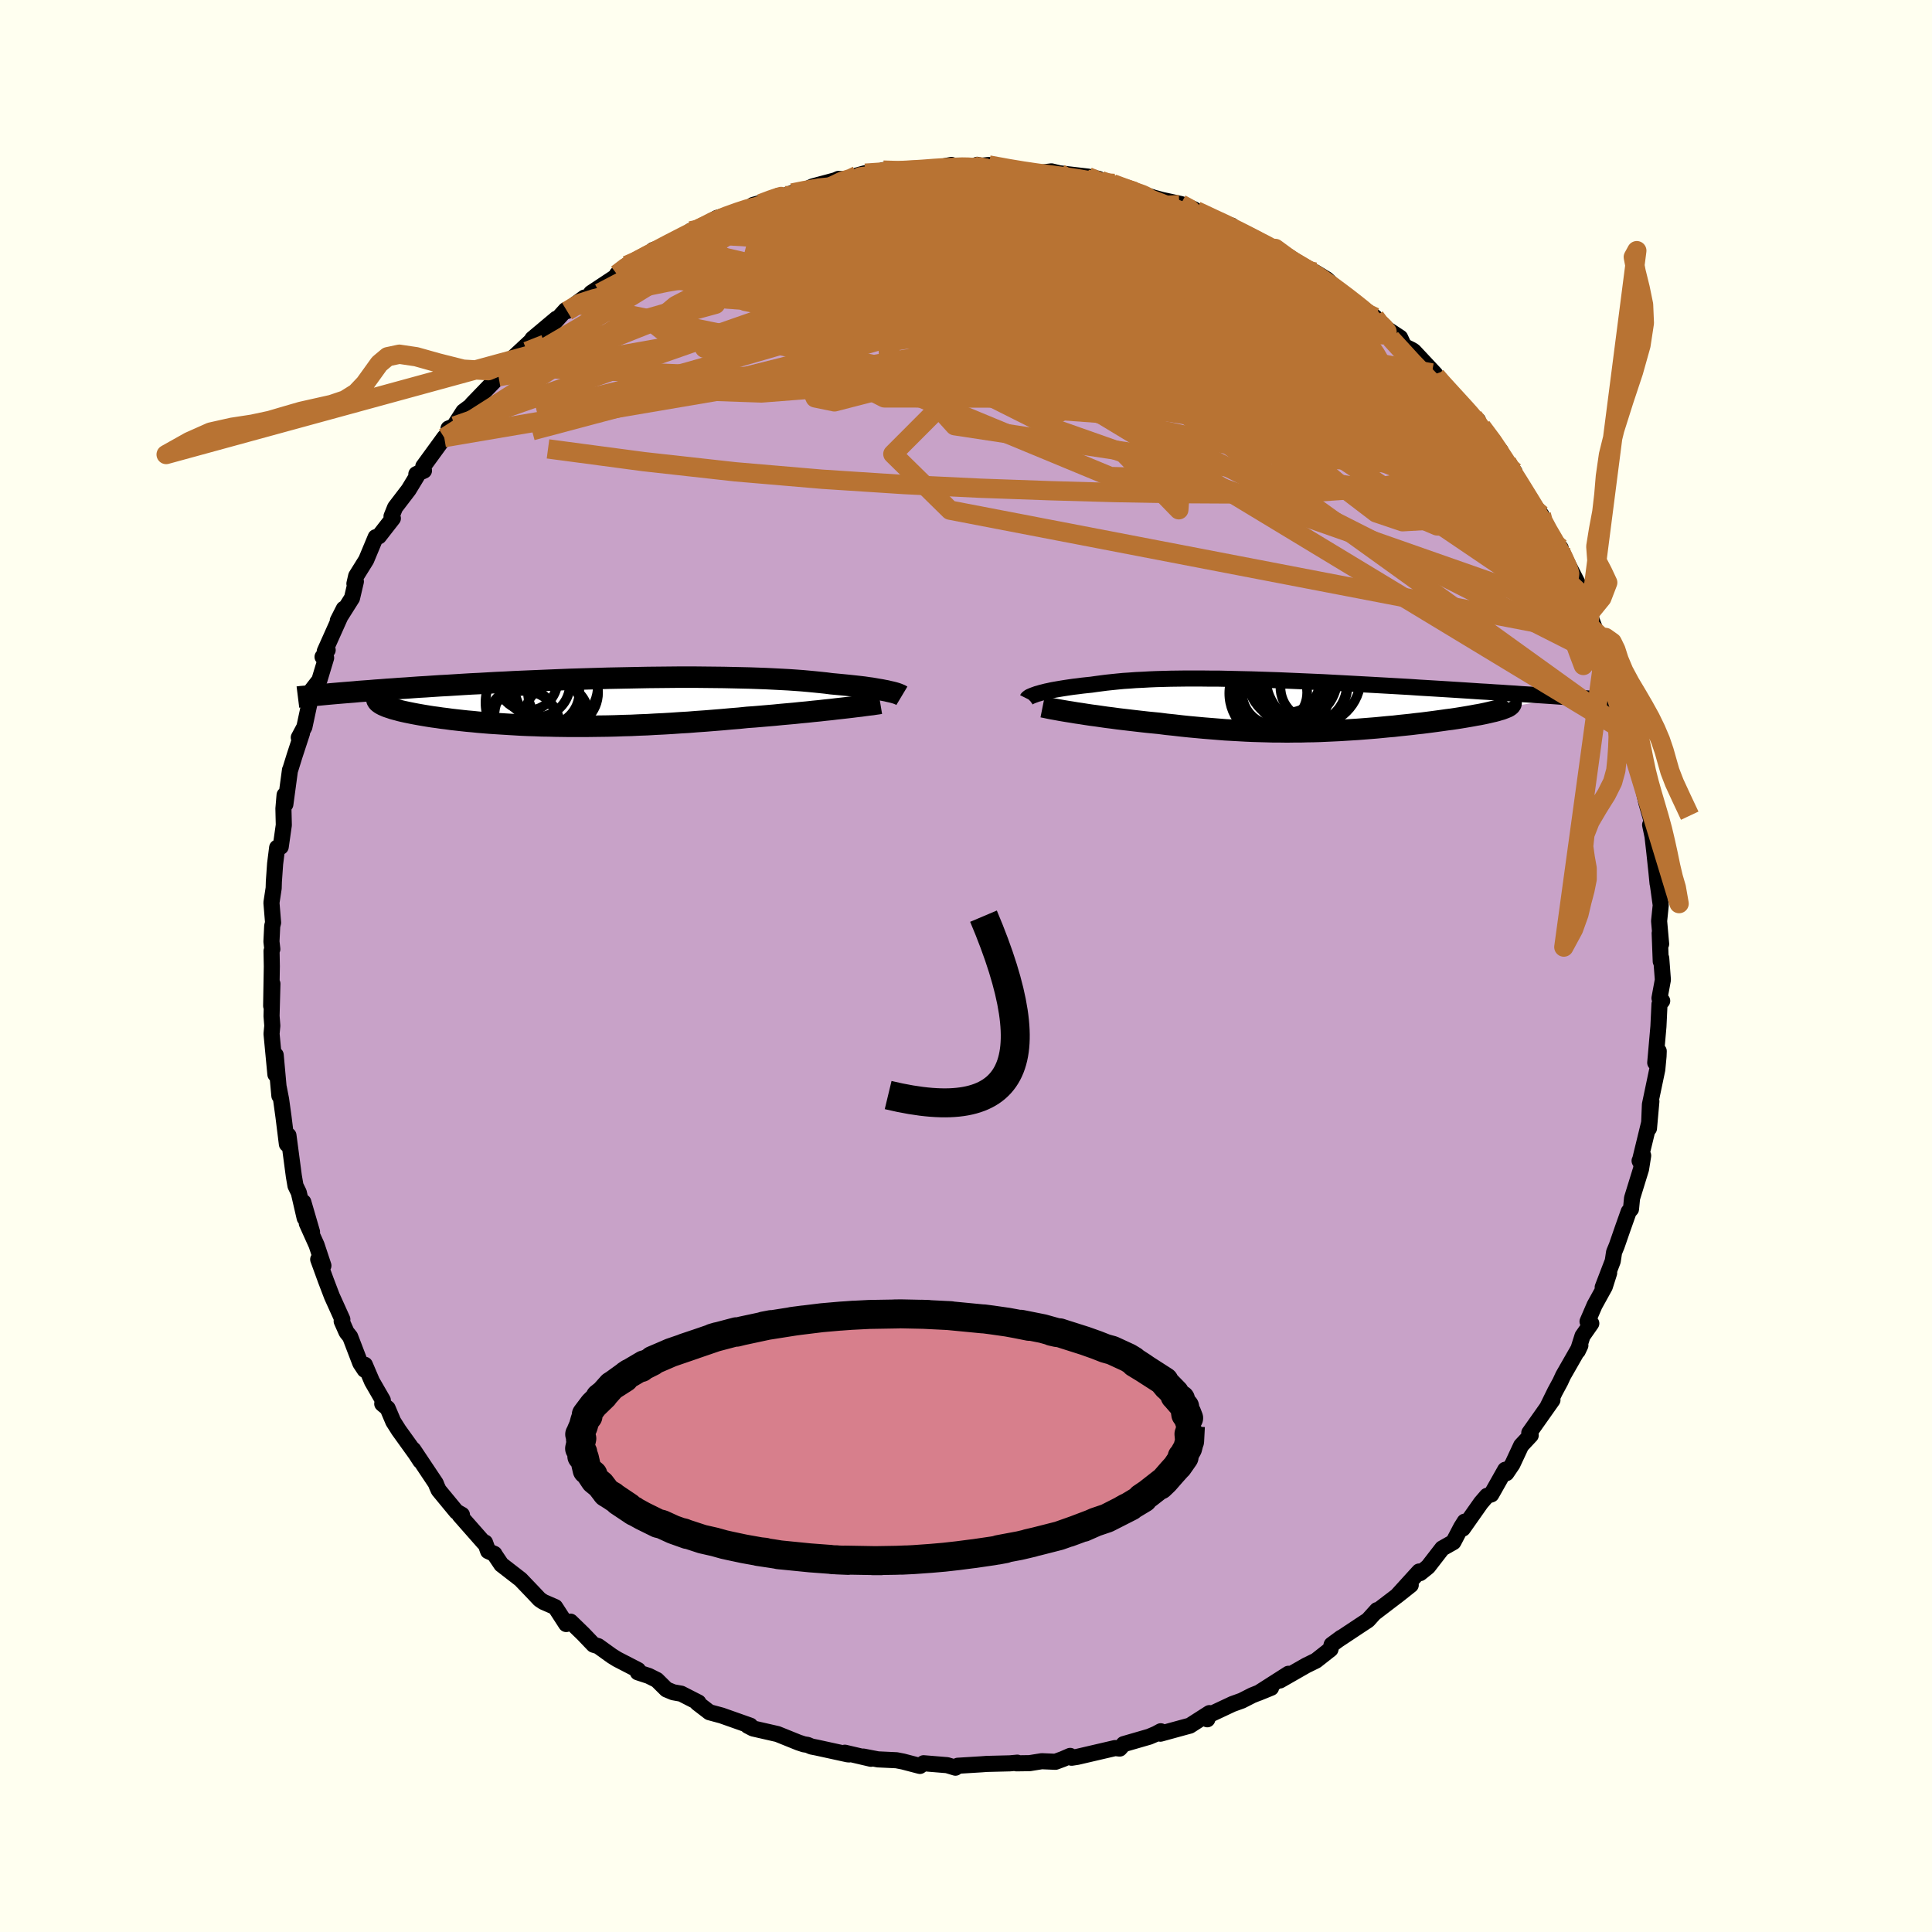 <svg xmlns="http://www.w3.org/2000/svg" width="500" height="500" viewBox="-100 -100 200 200"><defs><clipPath id="c"><path d="m31.11-1.08-.24-.06-.27-.05-.3-.06-.31-.05-.34-.06-.35-.06-.38-.05-.4-.06-.43-.05-.44-.05-.47-.05-.48-.05-.51-.05-.53-.05-.54-.05-.53-.07-.57-.06-.59-.06-.63-.06-.66-.06-.69-.05-.73-.05-.75-.04-.78-.04-.8-.04-.83-.03-.86-.03-.88-.02-.9-.02-.92-.02-.93-.01-.96-.01-.96-.01H9.18l-1 .01-1.01.01-1.01.01-1.02.02-1.02.02-1.02.02-1.02.02-1.01.03-1.02.03-1 .03-1 .03-.99.04-.98.04-.97.04-.96.04-.95.04-.93.04-.91.05-.9.04-.89.05-.86.05-.85.04-.83.05-.81.05-.79.05-.77.04-.76.05-.73.05-.71.04-.7.05-.68.05-.66.04-.65.05-.62.04-.62.05-.59.04-.58.05-.56.04-.55.04-.53.05-.51.04-.5.04-.48.04-.47.04 4.7 1.05.12.07.15.08.16.07.18.08.2.07.22.07.23.08.25.07.27.07.29.08.3.07.32.07.34.07.35.07.37.07.39.07.41.07.42.07.45.07.46.06.47.07.5.06.5.07.53.06.54.06.56.06.57.05.58.06.6.05.62.05.62.04.64.04.65.04.67.04.67.04.69.03.7.02.71.03.72.01.73.02.74.01.75.01h1.53l.78-.01.79-.01.79-.01.8-.02.82-.03.82-.02.82-.04.84-.03.84-.05.84-.04.85-.05.86-.06.86-.05.87-.07.87-.06.87-.07.87-.07.88-.08.87-.07.87-.09.72-.05.71-.06.7-.06.7-.06.7-.07.68-.06.67-.06.67-.07.65-.06.64-.07.62-.06.61-.07.6-.06.57-.07.55-.06"/></clipPath><clipPath id="b"><path d="m-27.14-1.24.23-.07.25-.06.27-.07.29-.06.31-.07.33-.06.35-.06.36-.06.38-.06.4-.06.42-.06.43-.05.45-.06.46-.05.49-.05.49-.07.53-.07.54-.07.57-.06.59-.06.62-.06.63-.04.66-.05.68-.03.7-.04.72-.03.74-.02.75-.02.78-.01.79-.01h1.63l.84.01h.86l.86.02.88.02.88.02.9.02.9.03.91.03.92.03.92.04.93.04.92.04.93.04.93.04.93.05.92.05.93.05.91.05.92.05.9.05.9.05.89.05.88.05.87.05.86.06.85.05.83.05.82.05.81.05.79.05.78.05.76.05.74.05.73.04.72.05.71.04.69.05.68.04.66.05.65.04.64.04.62.04.61.04.6.04.58.04.56.04.55.03L21.24.21l-.15.06-.18.07-.19.07-.22.06-.23.07-.26.07-.27.06-.29.07-.31.07-.33.07-.35.07-.36.06-.37.07-.4.07-.41.07-.43.07-.44.07-.47.07-.48.06-.49.07-.51.07-.52.07-.54.07-.55.07-.56.06-.57.07-.58.06-.59.06-.59.07-.61.05-.61.06-.62.06-.63.05-.63.05-.64.05-.64.04-.65.04-.65.04-.65.03-.66.03-.67.03-.67.02-.67.01-.68.02h-.68l-.69.01-.69-.01h-.69l-.7-.02-.71-.02-.71-.02-.72-.03-.72-.04-.72-.04-.74-.04-.74-.06-.74-.06-.75-.06-.76-.07-.76-.07-.77-.08-.77-.09-.78-.08-.78-.1-.62-.06-.61-.06-.62-.07-.61-.07-.6-.07-.6-.07-.59-.07-.58-.08-.57-.07-.56-.08-.55-.08-.54-.07-.53-.08-.5-.08-.49-.07"/></clipPath><filter id="a"><feTurbulence baseFrequency=".05" numOctaves="3" result="noise" type="noise"/><feDisplacementMap in="SourceGraphic" in2="noise" scale="2"/></filter></defs><rect width="100%" height="100%" x="-100" y="-100" fill="ivory"/><path fill="#C8A2C8" stroke="#000" stroke-linejoin="round" stroke-width="1.667" d="m71.97-.81.17 2.24-.35 1.9.28.28-.28.34-.11 2.31-.33 3.75.36-1.2-.02.54-.13 1.37-.76 3.62-.1 2.47.25-2.8-.24 2.26-.96 3.94-.02-.05.37-.53-.22 1.39-.93 3.01-.11 1.13-.24.27-.62 1.75-.62 1.79-.27.65-.14.93-1.04 2.71.67-1.49-.45 1.42-1.06 1.92-.73 1.69.39.2-.91 1.3-.49 1.55.27-.57-1.78 3.11-.3.65-.54 1-.78 1.59.51-.7-2.4 3.4.15.25-.99 1.06-.9 1.93-.63.93-.12-.35-1.44 2.55-.45.15-.62.72-1.88 2.67.19-.72-.37.59-.8 1.53-1.15.65-1.47 1.9-.82.66-.1-.17-2.31 2.54 1.44-1.14-1.21.96-2.45 1.87.17-.23-.94 1.04-.94.62-2.11 1.4.28-.21-.99.73-.12.47-1.5 1.18-1.02.5-2.71 1.55.88-.69-3.1 1.98 1.3-.53-1.95.78-1.08.55-.97.35-2.66 1.25.06.33.22-.64-2.03 1.3-.56.15-2.48.68.03-.25-.5.27-.68.29-2.66.77-.41.46-.48-.05-3.91.91-.59.09-.15-.19-.76.33-.76.28-1.42-.06-1.25.2-1.37.02.09-.07-.76.07-2.41.06-.54.04-2.45.15-.24.2-.86-.26-2.44-.2-.38.28-1.76-.46-.67-.13-1.92-.09-1.51-.29.79.23-2.7-.63.43.18-.17-.02-3.16-.69-.56-.11-.4-.17-.38-.06-.55-.18-2.18-.88-2.54-.58-.54-.28.26-.01-2.97-1.05-1.26-.34-1.25-.96.11-.05-1.78-.91-.84-.15-.69-.29-.99-.98-.84-.42-1.13-.37.02-.24-2.17-1.12-.56-.35-1.39-1-.49-.15-1.06-1.11-1.32-1.28-.45.25-1.14-1.76-1.22-.53-.39-.26-.63-.67-1.34-1.4-1.99-1.54-.72-1.07v-.03l-.65-.29-.32-.89-.13.01-2.5-2.84.24-.04-.57-.32-1.84-2.23-.18-.4-.12-.31-2.33-3.49.73 1.17-.49-.75-1.74-2.42-.57-.9-.58-1.37-.56-.47.06-.37-1.12-1.94-.74-1.73-.02.52-.45-.68-1.05-2.74-.38-.48-.5-1.13.07-.19-1.08-2.39-.64-1.68-.78-2.14.54.65-.71-2.14-1.01-2.24.54.89-.9-3.09.14 1.65-.61-2.64-.34-.7-.17-.99-.56-4.22-.16.9-.07-.56-.28-2.25-.25-1.81-.25-1.28.07.89-.38-4.21-.03 2-.4-4.2.08-.84-.08-1 .09-3.34-.13 2.29.07-4.1-.03-1.58.08-.2-.09-.78.08-1.61.09-.35-.17-2.06.23-1.51.02-.67.13-1.85.21-1.67.37-.09.32-2.25-.04-1.7.12-1.41.08.96.48-3.55.02-.01.46-1.48.76-2.32-.33.45.58-1.09.61-2.84.18-1.02.76-.98.7-2.32-.37-.1.53-.71-.3.13 1.97-4.4-.62 1.22 1.47-2.33.4-1.71-.15.22.18-.79 1.04-1.67.98-2.35.33-.09 1.45-1.86-.14-.21.37-.92 1.4-1.83.85-1.4-.05-.22.79-.36-.07-.44 2.17-2.98 1.09-1.21-.65.27.55-.22.99-1.54 1.27-.95-.38.2 2.75-2.85.81-1.41-.36.4.04-.01 2.87-2.67.15-.24 2.48-2.08-1.15 1.43 2.1-2.32.15.1 1.81-1.4-.91.67 2.44-1.5-.85.36 3.64-2.41-.96.47 1.01-.92.21-.01 2.45-1.29.08-.29 1.69-.57 1.29-.85.7-.27.2-.29h.44l2.28-1.34 1.16-.31 2.17-.6.4-.43 1.49-.42 1.13-.52.72-.02.72-.28 1.02-.17 1.12-.52 2.31-.62.34-.15 1.61.09.32-.45.84-.23 1.9-.05-.04-.27 2.28.12.02-.03 2.52-.32-.23.18 2.47-.49.94.35 1.43-.1.3-.26.38.1.82-.08 2.42.52 1.81.09-.11.11.99.11 1.37-.17.83.2 2.94.34 1.1.23-1.21.04 2.85.44.06.38-.22-.35 2.94 1.01 1.26.42 2.69.74-2.24-.59 2.4.52 1.31.52.29.18 2.33 1.15 1.33.38-.4.09 1.87.91 1.6.7.94.61.51.06-.44-.02 1.02.72.86.17 3.37 2.32-.73-.75 1.25.76 1.49 1.43.37.29 2.08 1.45 1.04.74.29.67.95.55 1.37.9.41.88.72.35.28.17 2.22 2.37-.34-.11.96.98.24.23 1.99 2.14 1.36 1.79.21-.26-.48-.36.86 1.05 1.97 2.49-.9-.84 1.55 2.04.79.97-.5-.15 1.91 2.82 1.37 1.78-.13.37.62 1.1 1.51 1.98-.6-.41 1.69 2.74-.36-.7 1.45 2.83.05.38.58 1.57.14.36.91 2.4.09-.18.9 1.95-.25-.74.4 1.41.96 2.44.04.19.74 1.83.86 3.46-.35-.89.12.14.94 3.81.14 1.46-.35-2.1.42 2.88.35 1.52.62 2.16-.23.14.25 1.19.19 1.67.22 2.06.11 1.13-.02-.26.35 2.52-.17 1.65.21 2.37-.15-1.11.11 2.91.05-.33.17 2.24" filter="url(#a)"/><path fill="#fff" d="m-27.14-1.24.23-.07.25-.06.27-.07.29-.06.31-.07.33-.06.35-.06.36-.06.38-.06.4-.06.42-.06.43-.05.45-.06.46-.05.49-.05.49-.07.53-.07.54-.07.57-.06.59-.06.62-.06.63-.04.66-.05.68-.03.7-.04.72-.03.74-.02.75-.02.78-.01.79-.01h1.63l.84.01h.86l.86.02.88.02.88.02.9.02.9.03.91.03.92.03.92.04.93.04.92.04.93.04.93.04.93.05.92.05.93.05.91.05.92.05.9.05.9.05.89.05.88.05.87.05.86.06.85.05.83.05.82.05.81.05.79.05.78.05.76.05.74.05.73.04.72.05.71.04.69.05.68.04.66.05.65.04.64.04.62.04.61.04.6.04.58.04.56.04.55.03L21.24.21l-.15.06-.18.07-.19.07-.22.06-.23.07-.26.07-.27.06-.29.07-.31.07-.33.07-.35.07-.36.06-.37.07-.4.07-.41.07-.43.07-.44.07-.47.07-.48.06-.49.07-.51.07-.52.07-.54.07-.55.07-.56.06-.57.07-.58.06-.59.06-.59.07-.61.05-.61.06-.62.06-.63.05-.63.05-.64.05-.64.04-.65.04-.65.04-.65.03-.66.03-.67.03-.67.02-.67.01-.68.02h-.68l-.69.01-.69-.01h-.69l-.7-.02-.71-.02-.71-.02-.72-.03-.72-.04-.72-.04-.74-.04-.74-.06-.74-.06-.75-.06-.76-.07-.76-.07-.77-.08-.77-.09-.78-.08-.78-.1-.62-.06-.61-.06-.62-.07-.61-.07-.6-.07-.6-.07-.59-.07-.58-.08-.57-.07-.56-.08-.55-.08-.54-.07-.53-.08-.5-.08-.49-.07" filter="url(#a)" transform="translate(34.69 -26.98)"/><path fill="#fff" d="m31.11-1.08-.24-.06-.27-.05-.3-.06-.31-.05-.34-.06-.35-.06-.38-.05-.4-.06-.43-.05-.44-.05-.47-.05-.48-.05-.51-.05-.53-.05-.54-.05-.53-.07-.57-.06-.59-.06-.63-.06-.66-.06-.69-.05-.73-.05-.75-.04-.78-.04-.8-.04-.83-.03-.86-.03-.88-.02-.9-.02-.92-.02-.93-.01-.96-.01-.96-.01H9.18l-1 .01-1.01.01-1.01.01-1.02.02-1.02.02-1.02.02-1.02.02-1.01.03-1.02.03-1 .03-1 .03-.99.04-.98.04-.97.04-.96.04-.95.04-.93.04-.91.05-.9.04-.89.05-.86.05-.85.04-.83.05-.81.05-.79.05-.77.04-.76.05-.73.05-.71.04-.7.05-.68.05-.66.04-.65.05-.62.04-.62.05-.59.04-.58.05-.56.04-.55.04-.53.05-.51.04-.5.04-.48.04-.47.04 4.7 1.05.12.07.15.08.16.07.18.08.2.07.22.07.23.08.25.07.27.07.29.08.3.07.32.07.34.07.35.07.37.07.39.07.41.07.42.07.45.07.46.06.47.07.5.06.5.07.53.06.54.06.56.06.57.05.58.06.6.05.62.05.62.04.64.04.65.04.67.04.67.04.69.03.7.02.71.03.72.01.73.02.74.01.75.01h1.53l.78-.01.79-.01.79-.01.8-.02.82-.03.82-.02.82-.04.84-.03.84-.05.84-.04.85-.05.86-.06.86-.05.87-.07.87-.06.87-.07.87-.07.88-.08.87-.07.87-.09.72-.05.71-.06.7-.06.7-.06.7-.07.68-.06.67-.06.67-.07.65-.06.64-.07.62-.06.61-.07.6-.06.57-.07.55-.06" filter="url(#a)" transform="translate(-39.08 -27.34)"/><g fill="none" stroke="#000" transform="translate(34.69 -26.98)"><path stroke-linejoin="round" stroke-width="1.667" d="m-28.34-.68.02-.04.05-.05.07-.05.08-.06.11-.05.14-.06.15-.06.17-.06.19-.07.22-.06.23-.07.25-.06.27-.07.29-.06.31-.07.33-.06.35-.06.36-.06.38-.06.4-.06.42-.06.43-.05.45-.06.46-.05.49-.05.49-.07.53-.07.54-.07.57-.06.59-.06.62-.06.63-.04.66-.05.68-.03.7-.04.72-.03.74-.02.75-.02.78-.01.79-.01h1.63l.84.01h.86l.86.02.88.02.88.02.9.02.9.03.91.03.92.03.92.04.93.04.92.04.93.04.93.04.93.05.92.05.93.05.91.05.92.05.9.05.9.05.89.05.88.05.87.05.86.06.85.05.83.05.82.05.81.05.79.05.78.05.76.05.74.05.73.04.72.05.71.04.69.05.68.04.66.05.65.04.64.04.62.04.61.04.6.04.58.04.56.04.55.03.53.04.52.04.51.03.49.03.47.04.46.03.45.03.43.03.42.03.41.03" filter="url(#a)"/><path stroke-linejoin="round" stroke-width="2.222" d="m-26.76.15.2.04.24.05.28.06.31.06.34.06.38.07.4.07.42.07.45.07.47.08.49.07.5.08.53.08.54.07.55.08.56.08.57.07.58.08.59.07.6.07.6.07.61.07.62.07.61.06.62.06.78.1.78.08.77.09.77.08.76.07.76.07.75.06.74.06.74.06.74.04.72.04.72.04.72.03.71.02.71.02.7.02h.69l.69.01.69-.01h.68l.68-.02.67-.01.67-.02.67-.03.66-.03.65-.03.65-.04.65-.04.64-.04.64-.05.63-.05.63-.05.62-.06.61-.06.61-.05.59-.07.59-.06.58-.06.57-.07.56-.06.55-.07.54-.07.52-.07.51-.07.49-.07.48-.06.47-.07.44-.07.43-.07.41-.07.4-.07.37-.07.36-.06.35-.07.33-.07.31-.07.29-.07.27-.06.26-.07.23-.07.22-.06.19-.07.18-.07.15-.06.14-.06.11-.07.09-.06.07-.07.05-.06.03-.06.01-.06-.01-.06-.03-.06-.05-.06" filter="url(#a)"/><circle cx="1.26" cy="-2.838" r="4.902" clip-path="url(#b)" filter="url(#a)"/><circle cx="-.895" cy="-2.918" r="4.656" clip-path="url(#b)" filter="url(#a)"/><circle cx="-.865" cy="-2.258" r="3.654" clip-path="url(#b)" filter="url(#a)"/><circle cx="-1.165" cy="-1.548" r="3.51" clip-path="url(#b)" filter="url(#a)"/><circle cx="-2.74" cy="-1.318" r="3.368" clip-path="url(#b)" filter="url(#a)"/><circle cx="-2.64" cy="-1.243" r="4.792" clip-path="url(#b)" filter="url(#a)"/><circle cx=".53" cy="-2.228" r="4.228" clip-path="url(#b)" filter="url(#a)"/><circle cx="-1.925" cy="-1.168" r="4.75" clip-path="url(#b)" filter="url(#a)"/><circle cx="1.32" cy="-1.893" r="3.46" clip-path="url(#b)" filter="url(#a)"/><circle cx="-1.335" cy="-2.548" r="3.282" clip-path="url(#b)" filter="url(#a)"/></g><g fill="none" stroke="#000" transform="translate(-39.08 -27.34)"><path stroke-linejoin="round" stroke-width="2.222" d="m32.44-.63-.05-.03-.06-.04-.08-.04-.1-.04-.12-.05-.14-.05-.16-.05-.18-.05-.21-.05-.23-.05-.24-.06-.27-.05-.3-.06-.31-.05-.34-.06-.35-.06-.38-.05-.4-.06-.43-.05-.44-.05-.47-.05-.48-.05-.51-.05-.53-.05-.54-.05-.53-.07-.57-.06-.59-.06-.63-.06-.66-.06-.69-.05-.73-.05-.75-.04-.78-.04-.8-.04-.83-.03-.86-.03-.88-.02-.9-.02-.92-.02-.93-.01-.96-.01-.96-.01H9.18l-1 .01-1.01.01-1.01.01-1.02.02-1.02.02-1.02.02-1.02.02-1.01.03-1.02.03-1 .03-1 .03-.99.04-.98.04-.97.04-.96.04-.95.04-.93.04-.91.05-.9.04-.89.05-.86.05-.85.04-.83.05-.81.05-.79.05-.77.04-.76.05-.73.05-.71.04-.7.05-.68.05-.66.04-.65.05-.62.04-.62.05-.59.04-.58.05-.56.04-.55.04-.53.05-.51.04-.5.04-.48.04-.47.04-.45.04-.43.04-.42.04-.41.04-.39.03-.37.04-.36.04-.35.03-.34.03-.32.04" filter="url(#a)"/><path stroke-linejoin="round" stroke-width="2.222" d="m30.21.15-.24.04-.28.04-.32.05-.36.04-.39.05-.42.06-.45.05-.48.06-.51.06-.53.06-.55.06-.57.07-.6.06-.61.07-.62.06-.64.07-.65.06-.67.07-.67.06-.68.06-.7.07-.7.06-.7.06-.71.06-.72.05-.87.09-.87.07-.88.08-.87.07-.87.07-.87.06-.87.07-.86.05-.86.06-.85.05-.84.04-.84.05-.84.03-.82.04-.82.02-.82.03-.8.02-.79.01-.79.01-.78.01H-1.9l-.75-.01-.74-.01-.73-.02-.72-.01-.71-.03-.7-.02-.69-.03-.67-.04-.67-.04-.65-.04-.64-.04-.62-.04-.62-.05-.6-.05-.58-.06-.57-.05-.56-.06-.54-.06-.53-.06-.5-.07-.5-.06-.47-.07-.46-.06-.45-.07-.42-.07-.41-.07-.39-.07-.37-.07-.35-.07-.34-.07-.32-.07-.3-.07-.29-.08-.27-.07-.25-.07-.23-.08-.22-.07-.2-.07-.18-.08-.16-.07-.15-.08-.12-.07-.11-.08-.09-.07-.07-.08-.05-.07-.04-.08-.01-.07v-.07l.01-.08.04-.07.05-.08" filter="url(#a)"/><circle cx="-6.303" cy="-2.185" r="3.084" clip-path="url(#c)" filter="url(#a)"/><circle cx="-3.348" cy="-1.68" r="4.324" clip-path="url(#c)" filter="url(#a)"/><circle cx="-5.313" cy="-1.835" r="3.392" clip-path="url(#c)" filter="url(#a)"/><circle cx="-5.093" cy="1.585" r="4.666" clip-path="url(#c)" filter="url(#a)"/><circle cx="-3.288" cy="1.41" r="3.282" clip-path="url(#c)" filter="url(#a)"/><circle cx="-6.918" cy="2.025" r="3.544" clip-path="url(#c)" filter="url(#a)"/><circle cx="-6.708" cy="2.64" r="3.784" clip-path="url(#c)" filter="url(#a)"/><circle cx="-5.798" cy=".08" r="4.862" clip-path="url(#c)" filter="url(#a)"/><circle cx="-4.368" cy="-.995" r="3.424" clip-path="url(#c)" filter="url(#a)"/><circle cx="-2.633" cy="-.955" r="3.624" clip-path="url(#c)" filter="url(#a)"/></g><g fill="none" stroke="#B87333" stroke-linejoin="round" stroke-width="2"><path d="m53.37-55.82 1.14 1.53.66.99.66 1.01.7 1.1.73 1.16.71 1.15.64 1.04.51.85.35.6.19.35.02.09-.15-.16-.34-.43-.53-.72-.73-1.01-.93-1.31-1.13-1.62-1.45-2.06-2.02-2.86M42.33-67.17l.43.58.51.5.31.4.02.26-.3.1-.62-.04-.96-.21-1.35-.41-1.79-.63-2.28-.86-2.81-1.12-3.4-1.44-4.01-1.79-4.63-2.18-5.29-2.53-6.18-2.89m-46.11 7.82.89-.68 1.03-.62 1.16-.64 1.17-.62 1.1-.58.99-.51.88-.45.8-.4.76-.36.72-.31.64-.25.48-.16.27-.04.01.09-.26.23-.55.38-.8.52-1.06.66-1.34.83-1.66 1-2.01 1.16-2.35 1.29-2.67 1.4" filter="url(#a)"/><path d="m52.51-56.87.82 1.22.32 1.05-.21.83-.63.74-1.02.73-1.4.73-1.81.71-2.26.62-2.77.52-3.3.39-3.85.26-4.4.15-4.95.05-5.51-.03-6.09-.11-6.68-.19-7.29-.26-7.9-.38-8.47-.55-9-.77-9.46-1.05-9.92-1.32m15.21-22.57 1.84-.95 1.46-.59 1.17-.42.92-.3.66-.18.42-.04.18.09-.03.21-.25.33-.48.47-.76.62-1.11.81-1.52 1.02-1.97 1.27-2.45 1.54-2.94 1.83-3.37 2.07-3.7 2.21-3.94 2.3" filter="url(#a)"/><path d="M61.56-43.26v.37l.37.82.32.8.17.69-.01.51-.2.29-.39.06-.59-.2-.79-.47-1-.73-1.22-.97-1.45-1.19-1.72-1.44-2-1.72-2.33-2.04-2.67-2.42-3.04-2.85-3.43-3.27-3.78-3.7-4.1-4.09-4.32-4.49-4.5-4.84m-35.31-7.93 1.33-.09 1.03-.08 1.01-.07.96-.05.88-.04.74-.01.55.03.32.06.04.12-.25.18-.52.25-.82.33-1.14.42-1.53.52-1.98.6-2.44.67-2.85.75-3.18.79-3.5.84-4.01.94m49.63-2.27 1.79.84 1.19.55.98.5.92.46.77.4.53.28.24.15-.02.05-.22-.03-.42-.1-.68-.2-1.06-.37-1.6-.58-2.22-.84-2.75-1.08-2.98-1.29" filter="url(#a)"/><path d="m55.99-52.13.4.71.25.82.14.89-.15.71-.51.42-.91.14-1.31-.14-1.73-.39-2.15-.65-2.61-.89-3.08-1.16-3.57-1.45-4.06-1.75-4.58-2.07-5.08-2.41-5.61-2.76-6.13-3.11-6.68-3.45-7.29-3.77-8.01-4.03" filter="url(#a)"/><path d="m55.99-52.13.45.73.39.88.37.97.19.84-.08.58-.37.32-.65.09-.96-.15-1.26-.36-1.6-.57-1.95-.81-2.3-1.07-2.68-1.34-3.07-1.64L39-55.62l-3.87-2.28-4.25-2.61-4.65-2.91-5.06-3.19-5.55-3.47-6.13-3.78-6.65-4.15" filter="url(#a)"/><path d="m22.24-78.88.88.48.53.58.16.68-.32.74-.84.8-1.38.88-1.96.96-2.59 1.02-3.23 1.1-3.86 1.23-4.46 1.39-5.06 1.57-5.69 1.73-6.36 1.83-7.06 1.9-7.77 1.94-8.55 2.09-9.6 2.55" filter="url(#a)"/><path d="m12.5-81.45 1.89.4 1.22.39 1.33.48 1.55.57 1.62.61 1.56.61 1.5.6 1.46.62 1.44.62 1.41.64 1.33.61 1.22.57 1.07.49.88.4.67.29.42.17.16.04-.1-.08-.28-.17-.33-.21-.34-.21-.54-.31m27.92 27.61.17.64.51.96.58.99.52.92.45.84.35.73.24.59.11.41-.02.2-.17-.04-.31-.32-.48-.6-.66-.9-.84-1.2-1.08-1.53-1.34-1.88-1.61-2.28-1.84-2.68-2.07-3.09-2.39-3.73m-48.82-24 .51-.06 1.09.24 1.67.45 2.02.62 2.19.72 2.3.79 2.4.87 2.53.94 2.62 1 2.64 1.04 2.61 1.06 2.53 1.07 2.47 1.07 2.4 1.06 2.36 1.03 2.31 1.02 2.22.97 2 .88 1.6.73" filter="url(#a)"/><path d="m28.97-75.65 1.29.62.92.47.72.42.73.44.86.52.94.56.93.55.81.5.62.41.4.31.16.18-.07.04-.33-.13-.61-.31-.97-.55-1.43-.84-1.95-1.16-2.36-1.47m-14.22-5.54.62.05 1.22.37.98.34.48.23.01.12-.39.07-.76.05-1.19.03-1.71-.02-2.33-.11-3.01-.23-3.7-.35-4.43-.5-5.22-.65" filter="url(#a)"/><path d="m-6.27-82.3 1.85-.1 1.7.16 1.92.33 2.09.48 2.19.61 2.33.75 2.51.87 2.72.99 2.91 1.1 3.02 1.18 3.09 1.23 3.09 1.24 3.08 1.21 3.05 1.2 3.01 1.18 2.92 1.18 2.75 1.12 2.57 1.07 2.43 1.07M-28.5-76.1l1.24-.26 2.31-.33 2.91-.13 3.35.09 3.73.31 4.08.51 4.41.68 4.71.8 5.02.9 5.33.97 5.64 1.05 5.87 1.12 6.02 1.18 6.1 1.31 6.25 1.44" filter="url(#a)"/><path d="m-35.12-72.53.84-.37 1.33-.66 1.43-.7 1.44-.68 1.41-.65 1.36-.61 1.34-.59 1.35-.59 1.35-.56 1.28-.53 1.12-.45.87-.35.59-.25.29-.12-.02-.02-.34.1-.71.24-1.06.4m12.68-3.47 1.62.05 1.25-.06 1.22-.08 1.19-.09 1.12-.07.98-.04.79-.03.61.01.44.03.29.08.13.1-.08.12-.33.14-.61.14-.91.16-1.23.19-1.62.24-2.09.28-2.63.35-3.11.39-3.46.39m46.58 5.79 1.1.66 1.35.78 1.32.78 1.19.75 1.07.73 1.01.74.94.71.82.64.66.53.48.41.27.27.06.12-.17-.02-.38-.17-.59-.3-.79-.43-1-.59-1.27-.77-1.59-1-1.97-1.25-2.31-1.53-2.57-1.78m-26.85-7.9 2.03.37 1.51.25 1.29.19 1.32.18 1.42.19 1.46.21 1.41.24 1.24.23 1.05.23.85.22.66.18.44.13.22.06-.05-.01-.34-.11-.67-.21-.96-.3-1.12-.38m42.16 29.94 1.47 2.19.8 1.35.37.85.09.56-.14.33-.39.11-.66-.12-.94-.36-1.25-.61-1.57-.89-1.92-1.2-2.29-1.55-2.69-1.92-3.11-2.32-3.51-2.71-3.9-3.1-4.26-3.45-4.62-3.81-5.05-4.2-5.77-4.67" filter="url(#a)"/><path d="m52.78-56.25.02-.2.02.15.08.42-.04.46-.26.37-.51.25-.78.13h-1.06l-1.37-.16-1.71-.38-2.1-.62-2.49-.91-2.92-1.19-3.36-1.48-3.84-1.76-4.34-2.04-4.87-2.33-5.4-2.63-5.94-2.97-6.47-3.32-6.93-3.67" filter="url(#a)"/><path d="m15.19-80.98 2.15.8 1.17.6.36.48-.2.48-.59.57-.92.69-1.31.84-1.76.97-2.27 1.08-2.83 1.19-3.41 1.3-4 1.39-4.65 1.51-5.34 1.63-6.02 1.79-6.67 1.95-7.26 2.08-7.8 2.15-8.29 2m93.02-3.8.08.23.57.66.82.9.87.95.73.8.51.57.32.38.15.24.01.1-.16-.06-.37-.26-.6-.51-.85-.78-1.13-1.08-1.47-1.47-1.85-1.92-2.22-2.43" filter="url(#a)"/><path d="m-11.59-81.39.65-.31 1.16-.13h1.47l1.67.09 1.83.16 1.97.19 2.07.23 2.14.24 2.16.27 2.13.27 2.08.29 2.02.31 1.97.31 1.93.33 1.88.33 1.83.34 1.75.33 1.65.31 1.5.28 1.28.22 1.02.13.75.06.57.05m-43.88-2.93 1.2-.24 1.58-.28 1.76-.17 1.83-.06 1.9.04 1.99.11 2.1.18 2.23.23 2.34.28 2.42.3 2.47.32 2.49.32 2.48.32 2.42.31 2.32.3 2.21.29 2.06.28 1.94.28 1.87.3 1.87.32 1.84.37 1.69.35 1.29.23M-41.3-67.8l1.32-.8 1.47-.47 2.02-.51 2.54-.59 2.93-.6 3.25-.57 3.56-.53 3.88-.51 4.17-.5 4.43-.49 4.62-.48 4.78-.43 4.93-.36 5.09-.28 5.17-.26 5.12-.31 4.83-.45" filter="url(#a)"/><path d="M55.34-53.33 2.46-63.42l.79-3.71 14.82 3.51 11.86 4.74 4.33 1.98-2.17-1.39-6.44-3.48-8.36-3.74-7.27-2.27-2.76.3 4 2.89 10.01 4.44 11.74 4.34 7.05 1.94-3.8-4-16.48-12.81L6.48-82.2" filter="url(#a)"/><path d="m1.54-82.84 2.38 1.98 12.77 5.75 11.16 5.68 5.02 2.55-.3-.24-3.58-1.26-5.64-.89-6.95.09-7.16.99-5.93 1.29-3.64.64-1.16-.87.9-2.52L2-73.07l4.19-2.99 5.43-1.46 5.89.54 6.6 3.27 11.07 9.21 28.61 26.08" filter="url(#a)"/><path d="m-18.71-79.74 28.57 9.76-10.85 1-10.61.8.44 1.43 8.94 2.31 12.09 3.07L21-58.25l7.52 2.16 2.26.53-3.34-1.09-7.58-2.1-8.99-2.21-7.34-1.54-3.55-.41 1.29.89 6.63 1.99 11.29 2.41 10.94 1.72-2.02-1.79-41.65-23.64" filter="url(#a)"/><path d="m-54.01-54.7 17.99-11.47 16.95-4.87 8.11-1.21 1.92.26.94.63 3.11.66 6.31.89 8.73 1.37 8.77 1.69 5.65 1.35.28.36-4.69-.66-6.23-.93-2.98-.11 2.73 1.45 5.25 3.08.3 3.38-4.21.33 34.51-1.68" filter="url(#a)"/><path d="m-.57-82.58 18.72 7.8.26 6.49 1.78 5.51 4.94 2.45 4.82-.17 3.01-1.05.86-.96-1.18-.92-2.38-.94-1.93-.43.11.8 2.34 2.06 2.85 2.33.49 1.32-4.34-.07-9.96-.53-14.18.1-14.09-.02-6.16-3.15 6.53-8.56-9.91-9.5" filter="url(#a)"/><path d="M59.43-46.34 27.89-64.09l-6.03-5.33-4.3-3.32-2.8-1.98.1-.3 3.28 1.57 5.84 3.26 7 4.35 6.1 4.4 3.14 3.1-1.04.66-5-2.17-7.3-4.26-7.22-4.64-4.89-3.11-.93-.35 4.2 2.47 9.24 4.12 9.89 3.1-1.01-2.97L9.67-82.06" filter="url(#a)"/><path d="m66.16-33.06-9.65-5.92-25.43-8.92-22.11-7.79-8.53-4.28 1.24-1 2.59.25-1.21-.54-4.94-2.19-5.67-3.36-3.44-3.53.09-2.87 3.16-1.8 4.92-.63 5.53.47 5.4 1.2 3.99 1.23-.54.57-8.35-.07-10.27-.73 22.25-8.01" filter="url(#a)"/><path d="m-30.69-74.69 48.6 11.36 9.79-.91 5.76 2.47 6.67 4.32 3.67 1.62-2.04-2.76-7.36-5.64-10.67-5.79-11.67-3.67-10.41-.56-6.82 2.14-1.47 3.29 3.4 2.35 4.49.05-1.7-1.9-34.67-4.21" filter="url(#a)"/><path d="m13.71-81.49 27.32 22.65.68-.79-6.6-3.68-8.19-1.81-9.52-.58-9.91-.73-7.52-1.46-2.57-1.85 3-1.47 6.98-.45 8.17.72 6.44 1.42 2.61 1.34-2.07.58-6.24-.36-8.94-.98-9.85-1.02-9.35-.62-7.72-.23-4.21-.61 2.89-2.28 14.02-3.8 28.95-1.31" filter="url(#a)"/><path d="m-6.27-82.3-1.55 11.57 11.45 6.81 7.16 2.77 1.48-.24-3.61-2.01-6.58-2.29-6.9-1.47-4.68-.28-.54.61 4.12 1.03 7.31 1.29 7.46 1.66 4.54 1.9.75 1.42-.05.2 5.3-.1L34-56.77l17.1 5.78.32-7.05" filter="url(#a)"/><path d="m37.35-71.08-14.11 2.2 4.08 3.02-.47-1.58-4.69-1.69-6.27.62-5.88 2.49-4.41 2.58-2.82 1.06-1.64-1.03-.84-2.58.04-2.92 1.41-2.01 3.27-.31 5.09 1.46 6.06 2.58 5.4 2.58 2.97 1.57-.06.34-1.47-.03.49.9 4.07 1.97 2.02 1.2-15.94-.9-61.55-2.46" filter="url(#a)"/><path d="m-48.39-61 35.27-6.26-2.61-2.4-1.26-.11 7 1.74 11.17 2.68 9.95 2.24 6.28.76 2.97-.92 1.01-1.89-.05-1.84-.93-.96-1.82.17-2.39.97-2.22 1.17-1.28.85-.13.54.72.97 1.62 2.65 3.23 5.11 4.05 6.04-.16 2.26-5.47-5.62 34.86-5.19" filter="url(#a)"/><path d="m-28.06-76.1 25.03 2.77 6.51 4.01 1.97 2.11-1.61.33-2.09-.54-.47-.48 1.03.49 1.52 1.67 1.72 2.07 3.01 1.36 5.33.35 5.02-.32-3.13-1.86L1.47-70.5l7.37-11.76" filter="url(#a)"/><path d="M8.84-82.26-4.82-62.83l14.5 5.53 3.53-2.25-4.32-5.21-4.34-4.35-1.39-1.85.92.48 1.85 1.85 1.97 2.2 1.56 1.82.58 1.04-.94.15-2.41-.64-3.17-1.18-3.03-1.4-2.51-1.33-1.92-1.05-.59-.63 2.95-.03 8.94.88 14.3 2.17 13.46 3.03 2.22.16L12.5-81.45" filter="url(#a)"/><path d="M69.16-23.73 19.28-59.61 3.1-67.43l3.68 1.64 7.8 1.48 2.76-1.22-3.5-2.88-6.52-2.82-5.75-1.79-2.94-.57-.42.41.3 1.16-.42 1.84-.72 2.49 1.28 2.95 5.5 2.92 9.31 2.17 9.53.87 5.78-.4 1.47-1.66.72-3.69 17.27 3.14" filter="url(#a)"/><path d="m-18.71-79.74 8.17-.25L-3-78.54l8.26 1.81 5.71 3 2.82 3.95 1.5 3.53 1.51 1.88 1.14-.12-1.11-1.64-5.08-2.28-9.1-2-11.16-1.04-10.14.17-6.33 1.05-.98 1.1 3.96.29 5.68-.64 1.96-.35-1.09.16L12.5-81.45" filter="url(#a)"/><path d="M65.51-34.27-1.66-47.19-7.57-53l5.07-5.08.65-5.14-2.71-3.66-2.73-1.68-1.27-.34.34.09 1.65-.13 2.64-.69 3.23-1.26 3.38-1.56 3.06-1.35 2.46-.63 2.09.45 2.67 1.77 4.87 3.54 8.82 5.78 12.76 7.06 12.09 4.77 10.06 7.8" filter="url(#a)"/><path d="m53.37-55.82-46.5-7.61-.43-7.27 6.39-3.7 2.84-.37-3.41 1.63-7.73 2.49-6.54 2.82.26 3.05 8.44 2.97 12.17 1.69 8.15-1.44-1.57-5.04-12.02-5.43-22.85.91-43.49 15.21" filter="url(#a)"/><path d="m-20.56-79.2 50.3 22.94 14.52 1.76 3.8-1.54.11-1.52-1.72-1.43-3.38-1.95-5.06-2.89-6.24-3.46-6.23-3.02-4.73-1.44-2.07.8.97 2.87 3.23 3.93 3.64 3.43 1.61 1.24-2.16-1.98-5.15-4.75-3.74-5.18 3.4-2.5 10.77 1.51 11.02 5.21" filter="url(#a)"/><path d="m48.23-61.39-17.43-.27-19.13-3.47L6.21-66l3.89.73 6.51-.06 4.57-1.65 1.14-2.47-1.7-2.22-3.35-1.32-3.93-.37-3.62.11-2.3-.05-.22-.49.9-.47-1.48-.07-5.09-1.23 13.82-5.45" filter="url(#a)"/><path d="M36.1-71.84 7.44-59.72l12.67 2.41 9.05-2.57.38-3.19-4.69-2.29-5-1.13-2.13.03.66.84.52.77-2.53-.38-5.68-2.05-5.89-3.08-3.12-2.65-.71-.65.01 3.04 9.69 10.68 55.89 28.29" filter="url(#a)"/><path d="m-11.59-81.39 10.56 9.51 21.1 9.25 7.15 4.41-2.89.62-4.89-.62-3.73-.23-3.23.22-3.39-.15-2.65-1.18-.27-2.11 2.95-2.35 5.41-1.95 5.92-1.39 4.26-1.17 1.18-1.37-2.13-1.59-4.66-1.31-5.86-.53-5.47.23-2.85.3 2.79.01 10.49 1.63 17.57 9.31 30.64 29.53" filter="url(#a)"/><path d="M31.51-74.34 2.5-75.01l2.1 2.21 10.9 5.26 11.11 4.83 7.53 2.67 3.94.97 2.06.41 1.22.38.1.19-1.39-.28-1.92-.64-.36-.59 3.07.24 7.93 3.63 10.77 9.02" filter="url(#a)"/><path d="M64.37-36.85 41.08-57.12 22.41-63.1l-16.71-4-9.24-2.44-2.51-.52.51 1.05.62 1.7-.44 1.34-1.36.42-1.3-.39.08-.6 2.59-.11 5.29.7 6.89 1.29 6.63 1.27 4.9.75 3.4.49 4.05 1.53 7.37 4.3 11.41 7.6 12.01 8.13 5.83 2.1-4.24-10" filter="url(#a)"/><path d="m-18.71-79.74 9.53 1.32 2.67 4.3 10.45 5.69 10.1 4.05 2.71.18-4-2.98-5.6-3.66-2.97-2.27.13-.43.37.66-2.75 1.04-6.4 1.65-5.75 2.77 2.78 2.73 13.2-2.07-12.05-15.51" filter="url(#a)"/><path d="m-36.13-71.61 35.25 3.48 9.45 6.68-3.23 1.17-4.61-1.21-1.78-1.17L.01-63.8l2.15-1.98 1.68-3.01.66-3.33-.11-2.74-.33-1.61.09-.46 1.12.55 2.57 1.5 3.97 2.48 4.77 2.96 3.84 1.76-1.02-1.69-12.21-4.5-35.89-1.94" filter="url(#a)"/><path d="M69.16-23.73 11.62-58.55-2.44-71.27l4.53-.44 12.37 5.82 12.42 7.28 8.39 5.86L39.72-49l2.74 2.09 2.73.92 2.84-.16 1.88-1.27-.35-2.35-3.54-3.36-7.19-4.32-10.62-5.22-12.82-5.55-13.06-4.4-12.31-1.36-12.13.97 1.55-6.19" filter="url(#a)"/><path d="m12.61-81.72 14.72 6.48-.16 2.09-11.68.91-16.9 1.91-15.29 2.9-8.99 2.54-1.37.94 4.84-.72 8.45-1.35 9.69-.59 9.26.96 7.44 2.19 4.17 2.26-.15 1.16-4.15-.38-6.03-1.38-4.97-1.47-2-1 1.01-.46 3.27-.06 3.44.17-8.5.96-52.72 8.96" filter="url(#a)"/><path d="M59.43-46.34 35.72-62.81l-14.51.54-3.4 3.73 3.58.67 3.28-2.53-1.24-3.74-5.56-3.43-6.92-2.63-5.25-1.89-2.37-1.17.22-.13 2.86 1.44 6.95 3.09 11.66 3.66 12.52 2.4 7.71 1.45 11.53 10.19" filter="url(#a)"/><path d="m-34.91-72.54 33.14 1.48 7.23.32 3.98 1.14.69 2.36L7.9-64.5l-2.3 2.16.33 1.07 3.48-.28 4.84-1.68 3.5-2.79.51-3.13-1.93-2.44-1.81-.99.84.37 3.6.71 3.19-.16-.23-.51 2.11 3.51 32.75 17.5" filter="url(#a)"/><path d="m-28.5-76.1 19.04 15.32 24.4 10.11 7.16.21-3.56-4.41-7.87-4.58-8.23-2.7-5.36-.42-.42 1.32 4.47 2.02 7.38 1.64 7.77.56 6.43-.6 4.56-1.21 3.16-.97 2.63-.11 2.86.76 3.21.88 2.53-.22-.15-2.16-4.62-3.88-8.35-3.95-3.97.01 29.87 14.31" filter="url(#a)"/><path d="m59.56-46.71-60.73-9.22-6.87-7.6.03-3.33-2.12-1.8-1-2.07 2-2.47 3.9-2.11 4.01-1.24 3.04-.46h.83l-3.65.72-10.43 2.52-16.55 5.36-15.8 6.27-1.1-2.79" filter="url(#a)"/><path d="m15.19-80.98-11.03 3.7-13.87 2.89-7.92 1.47-4.59 1.06-3.97 1.49-3.87 2-2.26 1.88 1.31 1.03 5.55-.04 8.55-.67 9.17-.55 8.03.38 7.09 1.92 8.09 3.69 10.74 5.19 12.45 5.7 10.11 4.28 2.75.13-6.97-6.6-11.9-12.45 8.64-3.43" filter="url(#a)"/><path d="m39.21-69.36-16.39-3.98-13.76 2.31-13.95 2.57-6.14 1.56 2.25.54 6.43-.2 6.55-.69 4.22-1.15.67-1.59-2.41-1.68-2.13-.86 3.68 1.06 12.99 3.17 16.37 2.96-.76-5.75" filter="url(#a)"/><path d="M67.52-29.21 45.37-51.97 21.3-67.39 2.35-73.98-12-74.57l-9.35 2.05-3.39 2.26 1.89 1.46 4.17.82 2.44.86-1.73 1.48-5.13 2.17-4.83 2.32-.14 1.59 6.9.24 12.93-1 15.39-1.41 12.7-1.48-.72-3.91-39.69-12.08" filter="url(#a)"/><path d="m-34.91-72.54 51.29 13.52 6.13 1.65-9.81-.49-11.17-2.56-4.86-3.74 1.06-3.71 2.34-2.85-.13-1.4-2.75.51-2.48 2.49 1.35 3.91 7.25 4.5 12.92 4.37 15.99 3.48 13.9.98L51.84-55l1.53-.82" filter="url(#a)"/><path d="m36.1-71.84-22.25-5.23-16.2-.17-3.97 1.42 4.77 1.67 7.47 1.73 6.3 1.95 4.31 2.31 3.21 2.54 2.92 2.32 2.45 1.49 1.1.28-.76-.87-2.11-1.59-2.42-1.82-2.23-1.73-2.7-1.47-4.24-1.12-5.65-.74-5.08-.73-2.33-1.41.17-2.01 3.52-.67 29.64 1.41" filter="url(#a)"/><path d="m13.71-81.49-17.23 3.95-2.19 4.75 4.4 3.43 6.19 2.15 2.15 1.78-3.57 1.94-6.69 2.12-6.31 1.92-4.08 1.05-1.99-.41-.92-2.04-.73-3.24-.78-3.64-.55-3.24.37-2.42 1.97-1.56 3.68-.77 4.47.14 4 1.45 3.6 3.34 4.91 5.62 1.08 5.97-45.89-9.33" filter="url(#a)"/><path d="m65.51-34.27-26.92-25.7-18.97-7.94-20.2-2.21-15.65-.14-6.52.21 3.1.37 9.99 1.06L2.6-67.14l9.5.48 3.23-1.81-3.66-3.68-8.61-3.31-10.89-1.09-7.5-.05 16.87-6.24" filter="url(#a)"/><path d="m15.35-81.01-5.98-.35-.31 3.43-.54 5.44-3.79 3.63-4.85.42-3.06-1.84-.54-2.42 1.04-1.58 1.66.07 2.17 1.91L4.36-69l4.49 3.7 5.02 2.95 3.97 1.37 1.6-.42-.57-1.64-.7-1.86 1.49-1.22 3.53-.71 1.47-1.76-5.38-4.72-9.12-6.33 2.34-1.81m-23.77-.39-.63.31-.94.3-1.06.51-1.06.75-1.02.83-.93.79-.85.72-.8.75-.79.86-.82.95-.88.99-.98.96-1.08.94-1.1.91-1.01.87-.65.86-.06 1.04-56.87 15.55 2.39-1.34 2.2-.98 2.23-.5 2.09-.32 1.83-.39 1.63-.48 1.59-.46 1.6-.36 1.56-.35 1.39-.47 1.15-.72.91-.96.77-1.07.72-1 .86-.72 1.22-.26 1.75.26 2.28.64 2.58.65 2.6.15 1.87-.78M68.3-27.19l-.85 2.45.06 1.02-.04 1.08-.08 1.2-.12 1.19-.33 1.2-.64 1.28-.87 1.39-.83 1.41-.53 1.35-.13 1.23.16 1.16.2 1.12v1.12l-.23 1.14-.31 1.17-.31 1.31-.56 1.56-1 1.85 4.27-31.1.67 1.45.66 1.45.53 1.43.49 1.39.46 1.32.4 1.23.33 1.18.26 1.16.23 1.15.24 1.14.29 1.15.33 1.18.36 1.22.36 1.23.34 1.25.3 1.27.28 1.28.26 1.26.27 1.14.31 1.06.29 1.66-8.4-27.63.78.08.69.49.38.78.33 1.03.49 1.17.66 1.23.74 1.24.71 1.22.65 1.18.56 1.15.48 1.13.38 1.12.3 1.06.3 1.05.46 1.19.71 1.54.88 1.87M64.51-36.49l1.31-1.61.61-1.59-.52-1.11-.6-1.15-.11-1.48.28-1.74.34-1.81.21-1.8.16-1.91.32-2.22.65-2.63.94-2.97 1-3.01.77-2.74.35-2.3-.08-1.9-.35-1.71-.42-1.7-.29-1.52.36-.66-5.53 42.94-.51-1.35-.39-1.08-.36-1.09-.32-1.13-.29-1.17-.31-1.19-.35-1.18-.4-1.16-.44-1.14-.48-1.13-.52-1.13-.57-1.14-.63-1.17-.69-1.19-.71-1.19-.71-1.16-.69-1.11-.66-1.04-.6-1.02-.57-1.01-.56-.95-.51-.7-.27-.31.41-.4L25-73.6l.92.1.84.22.98.33 1.01.33.93.22.85.09.85.04.91.1 1 .23 1.06.39 1.07.53 1.03.62 1.02.68 1.04.72 1.1.75 1.16.72 1.12.59.73.44-10.6-7.78.05.25.7.62 1.01.79 1.06.86.96.92.85 1.01.81 1.07.86 1.04.91.94.92.84.87.82.75.86.63.92.56.96.52.93.56.89.63.92.68.97.41.42" filter="url(#a)"/><path d="m30.57-74.95.14 1.7.18.88.45.44.73.4.94.51 1.02.62.99.71.92.84.8 1.03.7 1.23.61 1.39.53 1.46.48 1.41.47 1.28.52 1.07.55.93.34 1.06-.07 1.37" filter="url(#a)"/></g><path fill="none" stroke="#000" stroke-linejoin="round" stroke-width="3" d="M-8.06 13.36q19.74 4.76 9.87-18.518" filter="url(#a)"/><path fill="#D77F8C" stroke="#000" stroke-linejoin="round" stroke-width="3" d="m23.23 47.65-.08 1.55-.07-.75.07.66-.2.78-.44.78-.14.15.21.01-.63.9.36-.61-.52.77-.46.51-.75.86-.51.49.02-.1.28-.22-1.52 1.19-.68.46.18.01-1.48.89-.26.12-.39.22.81-.4-1.83.93-.61.31-1.18.4-1.25.55.77-.34-2.29.87 1.11-.41-2.12.75-1.49.38-.87.22-.9.21.32-.06.22-.05-1.36.32-2.19.41-.11.06.81-.15-1.25.22-1.91.28-.41.05-1.31.17-1.42.16-1.38.12-1.82.13-1.22.06.48-.03-1.02.04-2.46.04h.88-.36l-3.39-.06.33.03-1.2-.05.03-.01-.47-.01-.16-.03-2.14-.16-3.3-.33.26.03-.81-.13-1.54-.23.75.08-.5-.05-1.46-.26-.32-.06-1.41-.3-.58-.13-.97-.27-1.28-.29-2.13-.7.24.06.32.16-1.43-.51-1.18-.54-.42-.1-1.56-.77-.58-.32-.42-.22.05-.01.08.09-1.62-1.08 1.02.63-2.31-1.55.46.32.21.1-.61-.35-.64-.84-.6-.49-.41-.62-.07-.14.29.22-.61-.5-.29-1.27-.16-.39-.1.24.1-.41-.33-.39.23-1.04-.14.11.08-.4-.16-.14.15-.03-.01-.27.23-.53.18-.65.31-.4-.18-.14.76-1.01 1.03-1-.38.23.03-.02.46-.37.75-.84 1.31-.82-1.22.78 1.73-1.25-.3.2 1.83-1.08-.31.29-.12-.01 1.26-.63.07-.11.96-.41.9-.39 2.39-.82-1.03.34 1.07-.36.3-.1 2.07-.71-.48.14 2.46-.65.02.05.56-.14 2.52-.54.5-.11-.79.15 3.17-.5.95-.13-1.21.16.36-.05 2.77-.34 1.95-.17.76-.05.53-.04-1.36.1 1.08-.08 1.95-.1 2.99-.05H-7h-.43l.67-.01 2.86.06-.69-.02 1.82.09 1.21.06-.35-.02 3.63.35h.12l.92.12h-.01l1.54.22.87.16 1.36.27-.82-.21 2.25.45 1.43.4-.53-.12.66.14.19.01.46.15 2.14.68 1.21.43.89.35.35.1.37.1 1.67.77.51.31.2.22 1.05.64-1.23-.81.97.63.16.12 2.07 1.33-.15-.09.49.59-.07-.1.82.84.02.26.58.37-.54-.34.97 1.12.11.77.3.39-.19-.49.2.65.12.27.04.02" filter="url(#a)"/></svg>